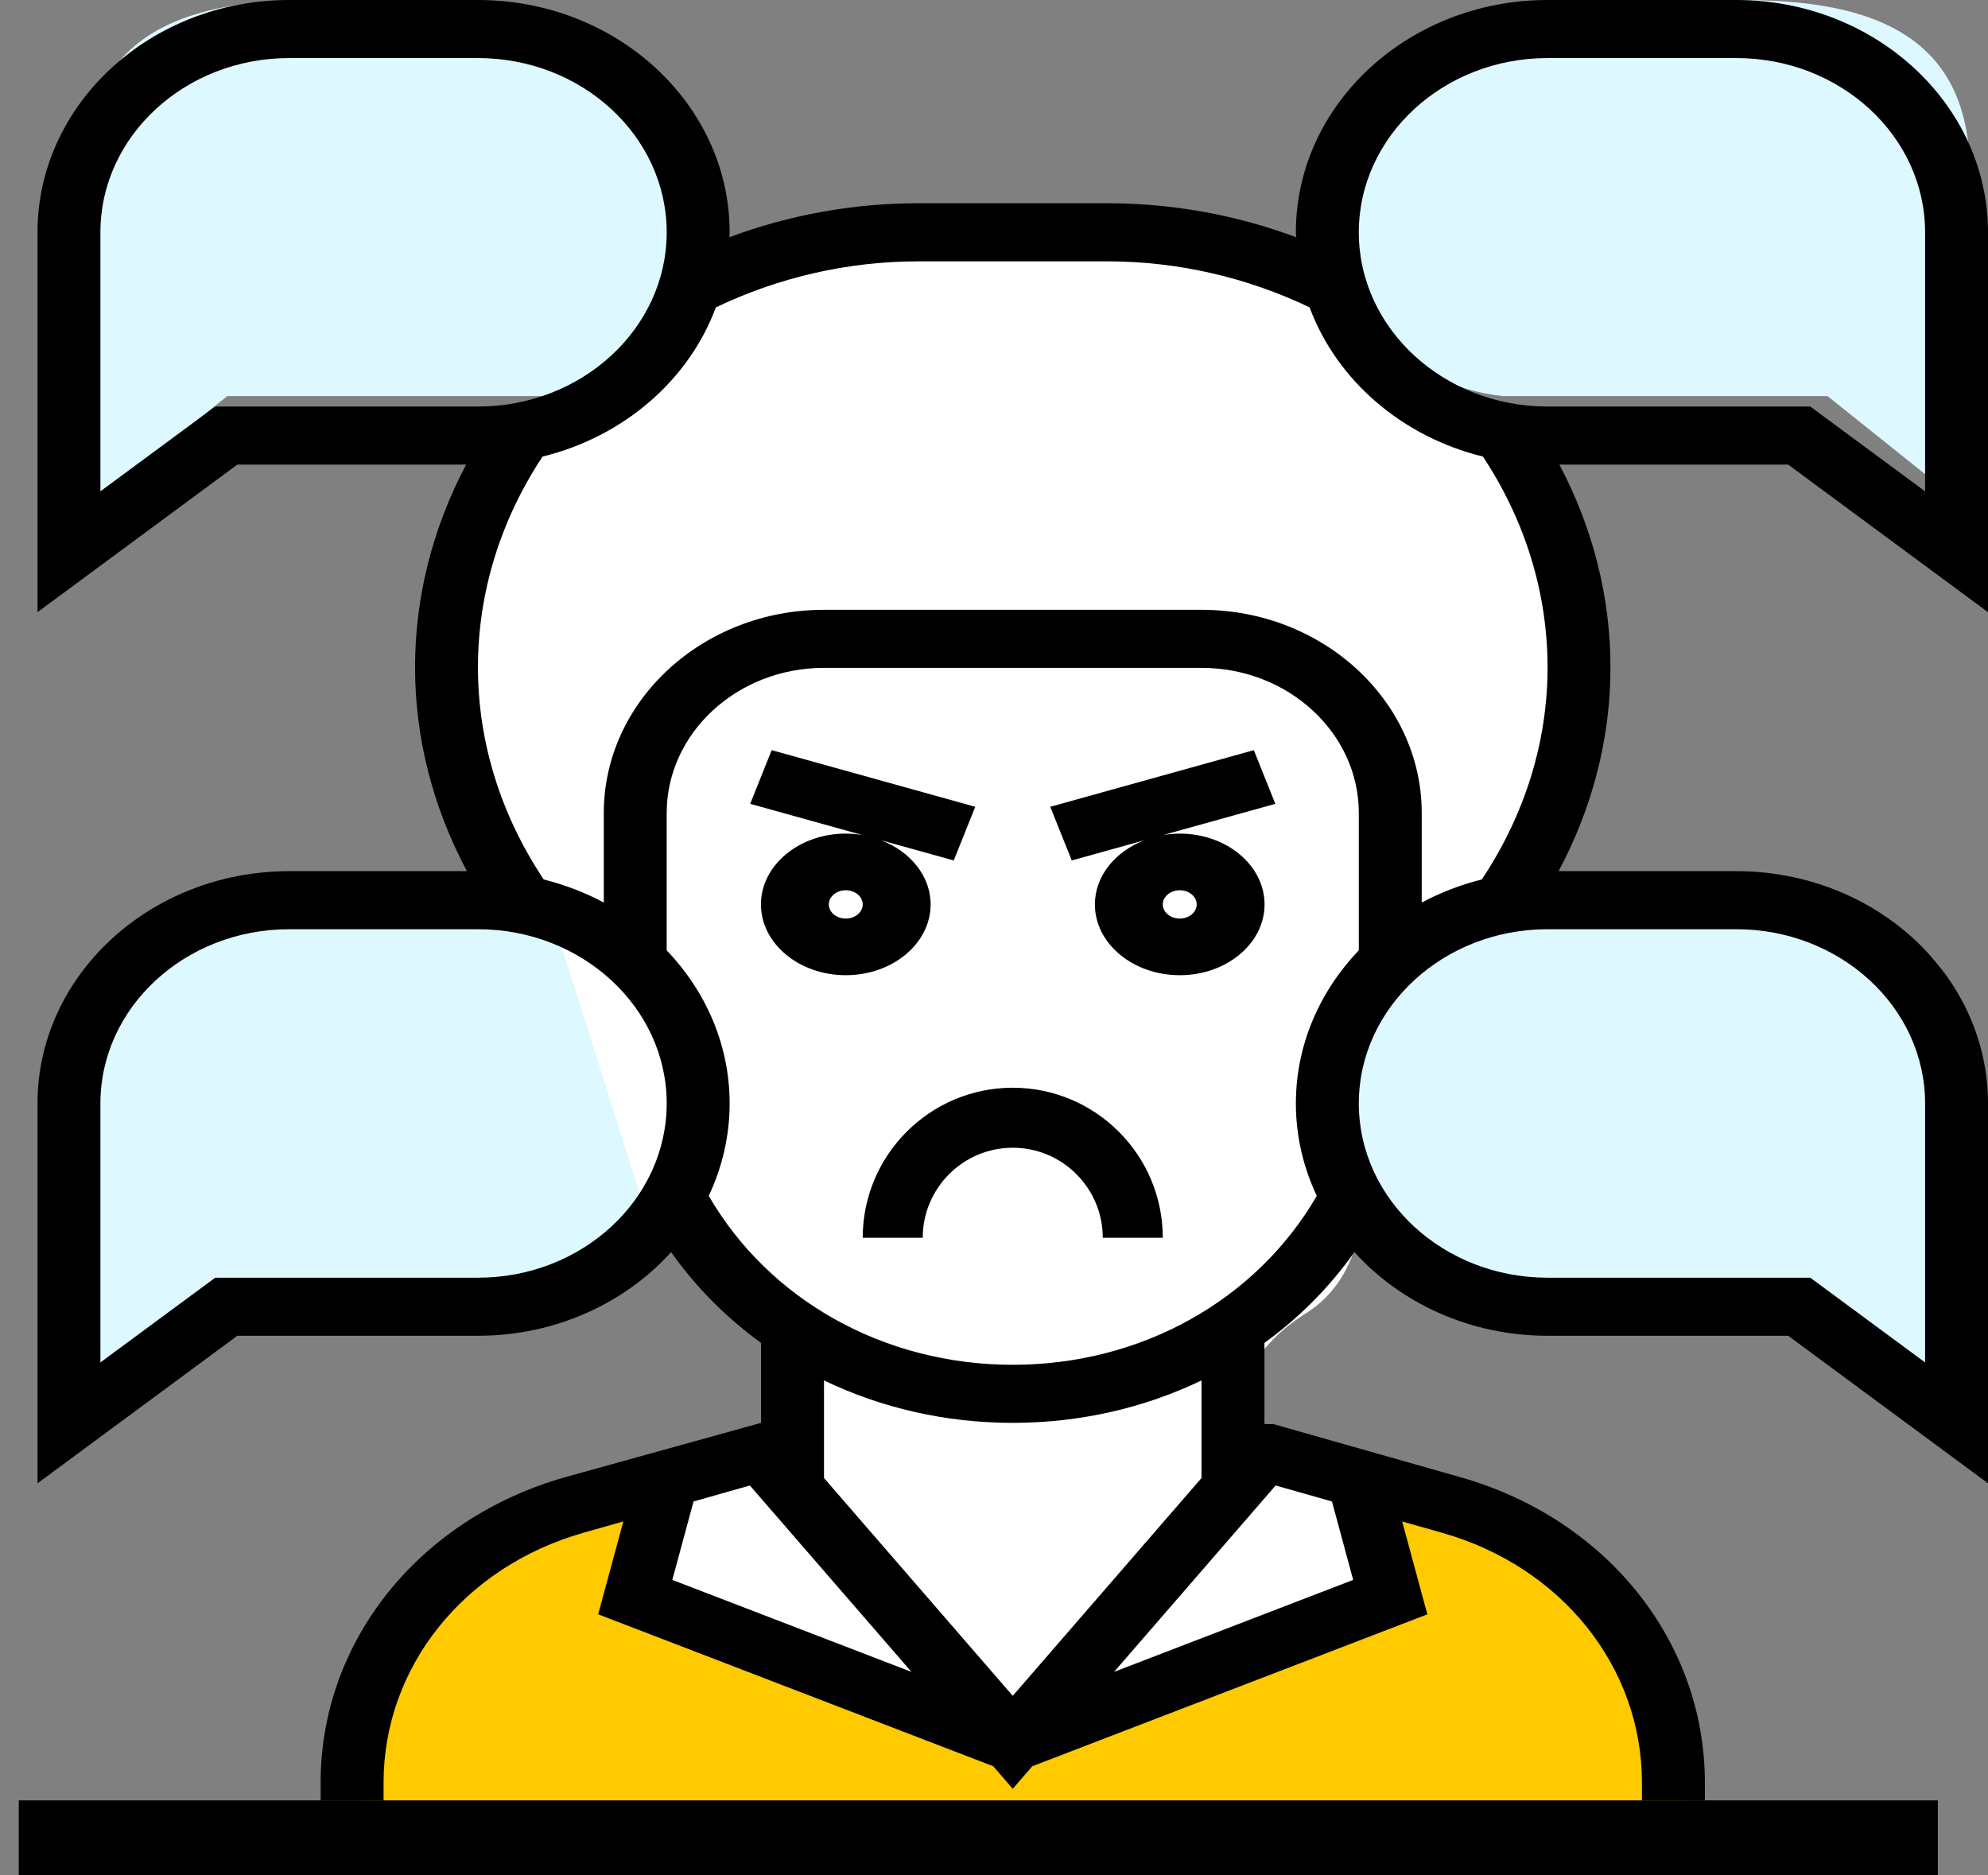<?xml version="1.0" encoding="UTF-8"?>
<svg width="53px" height="50px" viewBox="0 0 53 50" version="1.1" xmlns="http://www.w3.org/2000/svg" xmlns:xlink="http://www.w3.org/1999/xlink">
    <rect x="0" y="0" width="53" height="50" fill="#808080" stroke="none"/>
    <!-- Generator: Sketch 46.2 (44496) - http://www.bohemiancoding.com/sketch -->
    <title>Group 22</title>
    <desc>Created with Sketch.</desc>
    <defs></defs>
    <g id="Landing-Page-New" stroke="none" stroke-width="1" fill="none" fill-rule="evenodd">
        <g id="Desktop-HD-Copy-11" transform="translate(-1290, -368)">
            <g id="Group-22" transform="translate(1291, 368)">
                <path d="M9.39,24.082 C5.48,23.805 1.566,24.026 1.283,28.086 C1.094,30.792 1,34.033 1,37.807 L5.059,34.56 L13.729,34.56 C16.429,34.235 17.779,32.466 17.779,29.255 C17.779,24.437 13.3,24.359 9.39,24.082 Z" id="Path-5" fill="#DDF9FF"></path>
                <path d="M9.39,0.082 C5.48,-0.195 1.566,0.026 1.283,4.086 C1.094,6.792 1,10.033 1,13.807 L5.059,10.56 L13.729,10.56 C16.429,10.235 17.779,8.466 17.779,5.255 C17.779,0.437 13.3,0.359 9.39,0.082 Z" id="Path-5-Copy-3" fill="#DDF9FF"></path>
                <path d="M16.273,42.258 L16.273,39.564 L20.258,39.564 L20.258,35.027 L16.273,32.515 L13.882,24.947 L11.616,21.642 C11.532,15.598 12.287,12.132 13.882,11.242 C15.476,10.353 16.948,8.862 18.296,6.771 C27.763,5.728 32.93,5.728 33.797,6.771 C35.098,8.334 38.231,11.242 39.771,11.242 C41.31,11.242 41.387,23.299 38.231,24.123 C36.128,24.673 35.076,26.382 35.076,29.251 C35.7,32.179 35.273,34.104 33.797,35.027 C32.32,35.951 31.582,37.463 31.582,39.564 L35.076,39.564 L36.545,42.258 L26.207,46.19 L16.273,42.258 Z" id="Path-9" fill="#FFFFFF"></path>
                <path d="M8.73,49.246 C7.986,44.477 10.588,41.259 16.538,39.592 C16.538,39.592 16.538,40.425 16.538,42.093 L25.639,46.569 L36.782,42.093 L35.372,39.592 C40.938,40.964 43.783,43.827 43.906,48.182 C43.758,48.891 32.033,49.246 8.73,49.246 Z" id="Path-6" fill="#FFCA00"></path>
                <path d="M43.39,24.082 C39.48,23.805 35.566,24.026 35.283,28.086 C35.094,30.792 35,34.033 35,37.807 L39.059,34.56 L47.729,34.56 C50.429,34.235 51.779,32.466 51.779,29.255 C51.779,24.437 47.3,24.359 43.39,24.082 Z" id="Path-5-Copy-2" fill="#DDF9FF" transform="translate(43.39, 30.904) scale(-1, 1) translate(-43.39, -30.904) "></path>
                <path d="M43.39,0.082 C39.48,-0.195 35.566,0.026 35.283,4.086 C35.094,6.792 35,10.033 35,13.807 L39.059,10.56 L47.729,10.56 C50.429,10.235 51.779,8.466 51.779,5.255 C51.779,0.437 47.3,0.359 43.39,0.082 Z" id="Path-5-Copy-4" fill="#DDF9FF" transform="translate(43.39, 6.904) scale(-1, 1) translate(-43.39, -6.904) "></path>
                <path d="M52,16.321 L52,6.194 C52,2.779 48.99,0 45.29,0 L40.258,0 C36.559,0 33.548,2.779 33.548,6.194 C33.548,6.238 33.554,6.281 33.556,6.325 C31.965,5.731 30.255,5.419 28.531,5.419 L23.47,5.419 C21.745,5.419 20.035,5.731 18.445,6.325 C18.446,6.281 18.452,6.238 18.452,6.194 C18.452,2.779 15.441,0 11.742,0 L6.71,0 C3.01,0 0,2.779 0,6.194 L0,16.321 L5.327,12.387 L11.427,12.387 C10.537,14.069 10.065,15.91 10.065,17.793 C10.065,19.68 10.544,21.531 11.448,23.226 L6.71,23.226 C3.01,23.226 0,26.004 0,29.419 L0,39.547 L5.327,35.613 L11.742,35.613 C13.809,35.613 15.66,34.744 16.892,33.383 C17.553,34.32 18.365,35.132 19.29,35.803 L19.29,37.935 L14.062,39.385 C10.166,40.492 7.548,43.762 7.548,47.525 L7.548,48 L9.226,48 L9.226,47.525 C9.226,44.446 11.368,41.77 14.555,40.865 L15.618,40.563 L14.947,43.039 L25.48,47.09 L26,47.691 L26.521,47.09 L37.053,43.04 L36.382,40.564 L37.447,40.866 C40.633,41.77 42.774,44.446 42.774,47.525 L42.774,48 L44.452,48 L44.452,47.525 C44.452,43.763 41.835,40.492 37.939,39.385 L32.956,37.97 L32.71,37.965 L32.71,35.803 C33.635,35.132 34.447,34.319 35.108,33.382 C36.34,34.744 38.191,35.613 40.258,35.613 L46.673,35.613 L52,39.547 L52,29.419 C52,26.004 48.99,23.226 45.29,23.226 L40.552,23.226 C41.456,21.531 41.935,19.681 41.935,17.793 C41.935,15.91 41.463,14.069 40.573,12.387 L46.673,12.387 L52,16.321 Z M23.469,6.968 L28.53,6.968 C30.406,6.968 32.255,7.4 33.914,8.195 C34.635,10.136 36.371,11.641 38.535,12.173 C39.659,13.872 40.258,15.807 40.258,17.793 C40.258,19.785 39.648,21.732 38.505,23.447 C37.937,23.59 37.401,23.797 36.903,24.063 L36.903,21.677 C36.903,18.69 34.269,16.258 31.032,16.258 L20.968,16.258 C17.731,16.258 15.097,18.69 15.097,21.677 L15.097,24.063 C14.599,23.797 14.062,23.59 13.495,23.447 C12.352,21.732 11.742,19.785 11.742,17.793 C11.742,15.806 12.341,13.871 13.464,12.173 C15.629,11.641 17.365,10.136 18.085,8.195 C19.744,7.4 21.594,6.968 23.469,6.968 Z M4.738,10.839 L1.677,13.099 L1.677,6.194 C1.677,3.632 3.934,1.548 6.71,1.548 L11.742,1.548 C14.517,1.548 16.774,3.632 16.774,6.194 C16.774,8.755 14.517,10.839 11.742,10.839 L4.738,10.839 Z M11.742,34.065 L4.738,34.065 L1.677,36.324 L1.677,29.419 C1.677,26.858 3.934,24.774 6.71,24.774 L11.742,24.774 C14.517,24.774 16.774,26.858 16.774,29.419 C16.774,31.981 14.517,34.065 11.742,34.065 Z M16.924,42.122 L17.49,40.031 L18.992,39.605 L23.299,44.574 L16.924,42.122 Z M26,45.213 L20.968,39.406 L20.968,38.71 L20.968,37.935 L20.968,36.804 C22.487,37.534 24.202,37.935 26,37.935 C27.798,37.935 29.513,37.534 31.032,36.804 L31.032,37.935 L31.032,38.71 L31.032,39.406 L26,45.213 Z M33.008,39.605 L34.51,40.031 L35.076,42.122 L28.701,44.574 L33.008,39.605 Z M34.105,31.884 C32.491,34.664 29.429,36.387 26,36.387 C22.571,36.387 19.509,34.664 17.895,31.884 C18.251,31.127 18.452,30.295 18.452,29.419 C18.452,27.855 17.815,26.428 16.774,25.336 L16.774,21.677 C16.774,19.543 18.655,17.806 20.968,17.806 L31.032,17.806 C33.345,17.806 35.226,19.543 35.226,21.677 L35.226,25.336 C34.185,26.428 33.548,27.855 33.548,29.419 C33.548,30.295 33.749,31.127 34.105,31.884 Z M45.29,24.774 C48.066,24.774 50.323,26.858 50.323,29.419 L50.323,36.324 L47.262,34.065 L40.258,34.065 C37.483,34.065 35.226,31.981 35.226,29.419 C35.226,26.858 37.483,24.774 40.258,24.774 L45.29,24.774 Z M40.258,10.839 C37.483,10.839 35.226,8.755 35.226,6.194 C35.226,3.632 37.483,1.548 40.258,1.548 L45.29,1.548 C48.066,1.548 50.323,3.632 50.323,6.194 L50.323,13.099 L47.262,10.839 L40.258,10.839 Z" id="Shape" fill="#000000" fill-rule="nonzero" transform="translate(26, 24) rotate(-360) translate(-26, -24) "></path>
                <path d="M26,29 C23.794,29 22,30.794 22,33 L23.6,33 C23.6,31.677 24.677,30.6 26,30.6 C27.323,30.6 28.4,31.677 28.4,33 L30,33 C30,30.794 28.206,29 26,29 Z" id="Shape" fill="#000000" fill-rule="nonzero" transform="translate(26, 31) rotate(-360) translate(-26, -31) "></path>
                <path d="M23.81,24.113 C23.81,23.353 23.267,22.701 22.49,22.402 L24.427,22.941 L25,21.51 L19.573,20 L19,21.431 L21.988,22.262 C21.846,22.239 21.699,22.225 21.548,22.225 C20.301,22.225 19.287,23.072 19.287,24.113 C19.287,25.154 20.301,26 21.548,26 C22.796,26 23.81,25.154 23.81,24.113 Z M21.548,24.49 C21.299,24.49 21.096,24.32 21.096,24.113 C21.096,23.905 21.299,23.735 21.548,23.735 C21.797,23.735 22,23.905 22,24.113 C22,24.32 21.797,24.49 21.548,24.49 Z" id="Shape" fill="#000000" fill-rule="nonzero" transform="translate(22, 23) rotate(-360) translate(-22, -23) "></path>
                <path d="M32.427,20 L27,21.51 L27.573,22.941 L29.51,22.402 C28.733,22.701 28.19,23.353 28.19,24.113 C28.19,25.154 29.204,26 30.452,26 C31.699,26 32.713,25.154 32.713,24.113 C32.713,23.072 31.699,22.225 30.452,22.225 C30.301,22.225 30.154,22.239 30.012,22.262 L33,21.431 L32.427,20 Z M30.452,23.735 C30.701,23.735 30.904,23.905 30.904,24.113 C30.904,24.32 30.701,24.49 30.452,24.49 C30.203,24.49 30,24.32 30,24.113 C30,23.905 30.203,23.735 30.452,23.735 Z" id="Shape" fill="#000000" fill-rule="nonzero" transform="translate(30, 23) rotate(-360) translate(-30, -23) "></path>
                <path d="M0.5,49 L49.663,49" id="Line-6-Copy" stroke="#000000" stroke-width="2" stroke-linecap="square"></path>
            </g>
        </g>
    </g>
</svg>